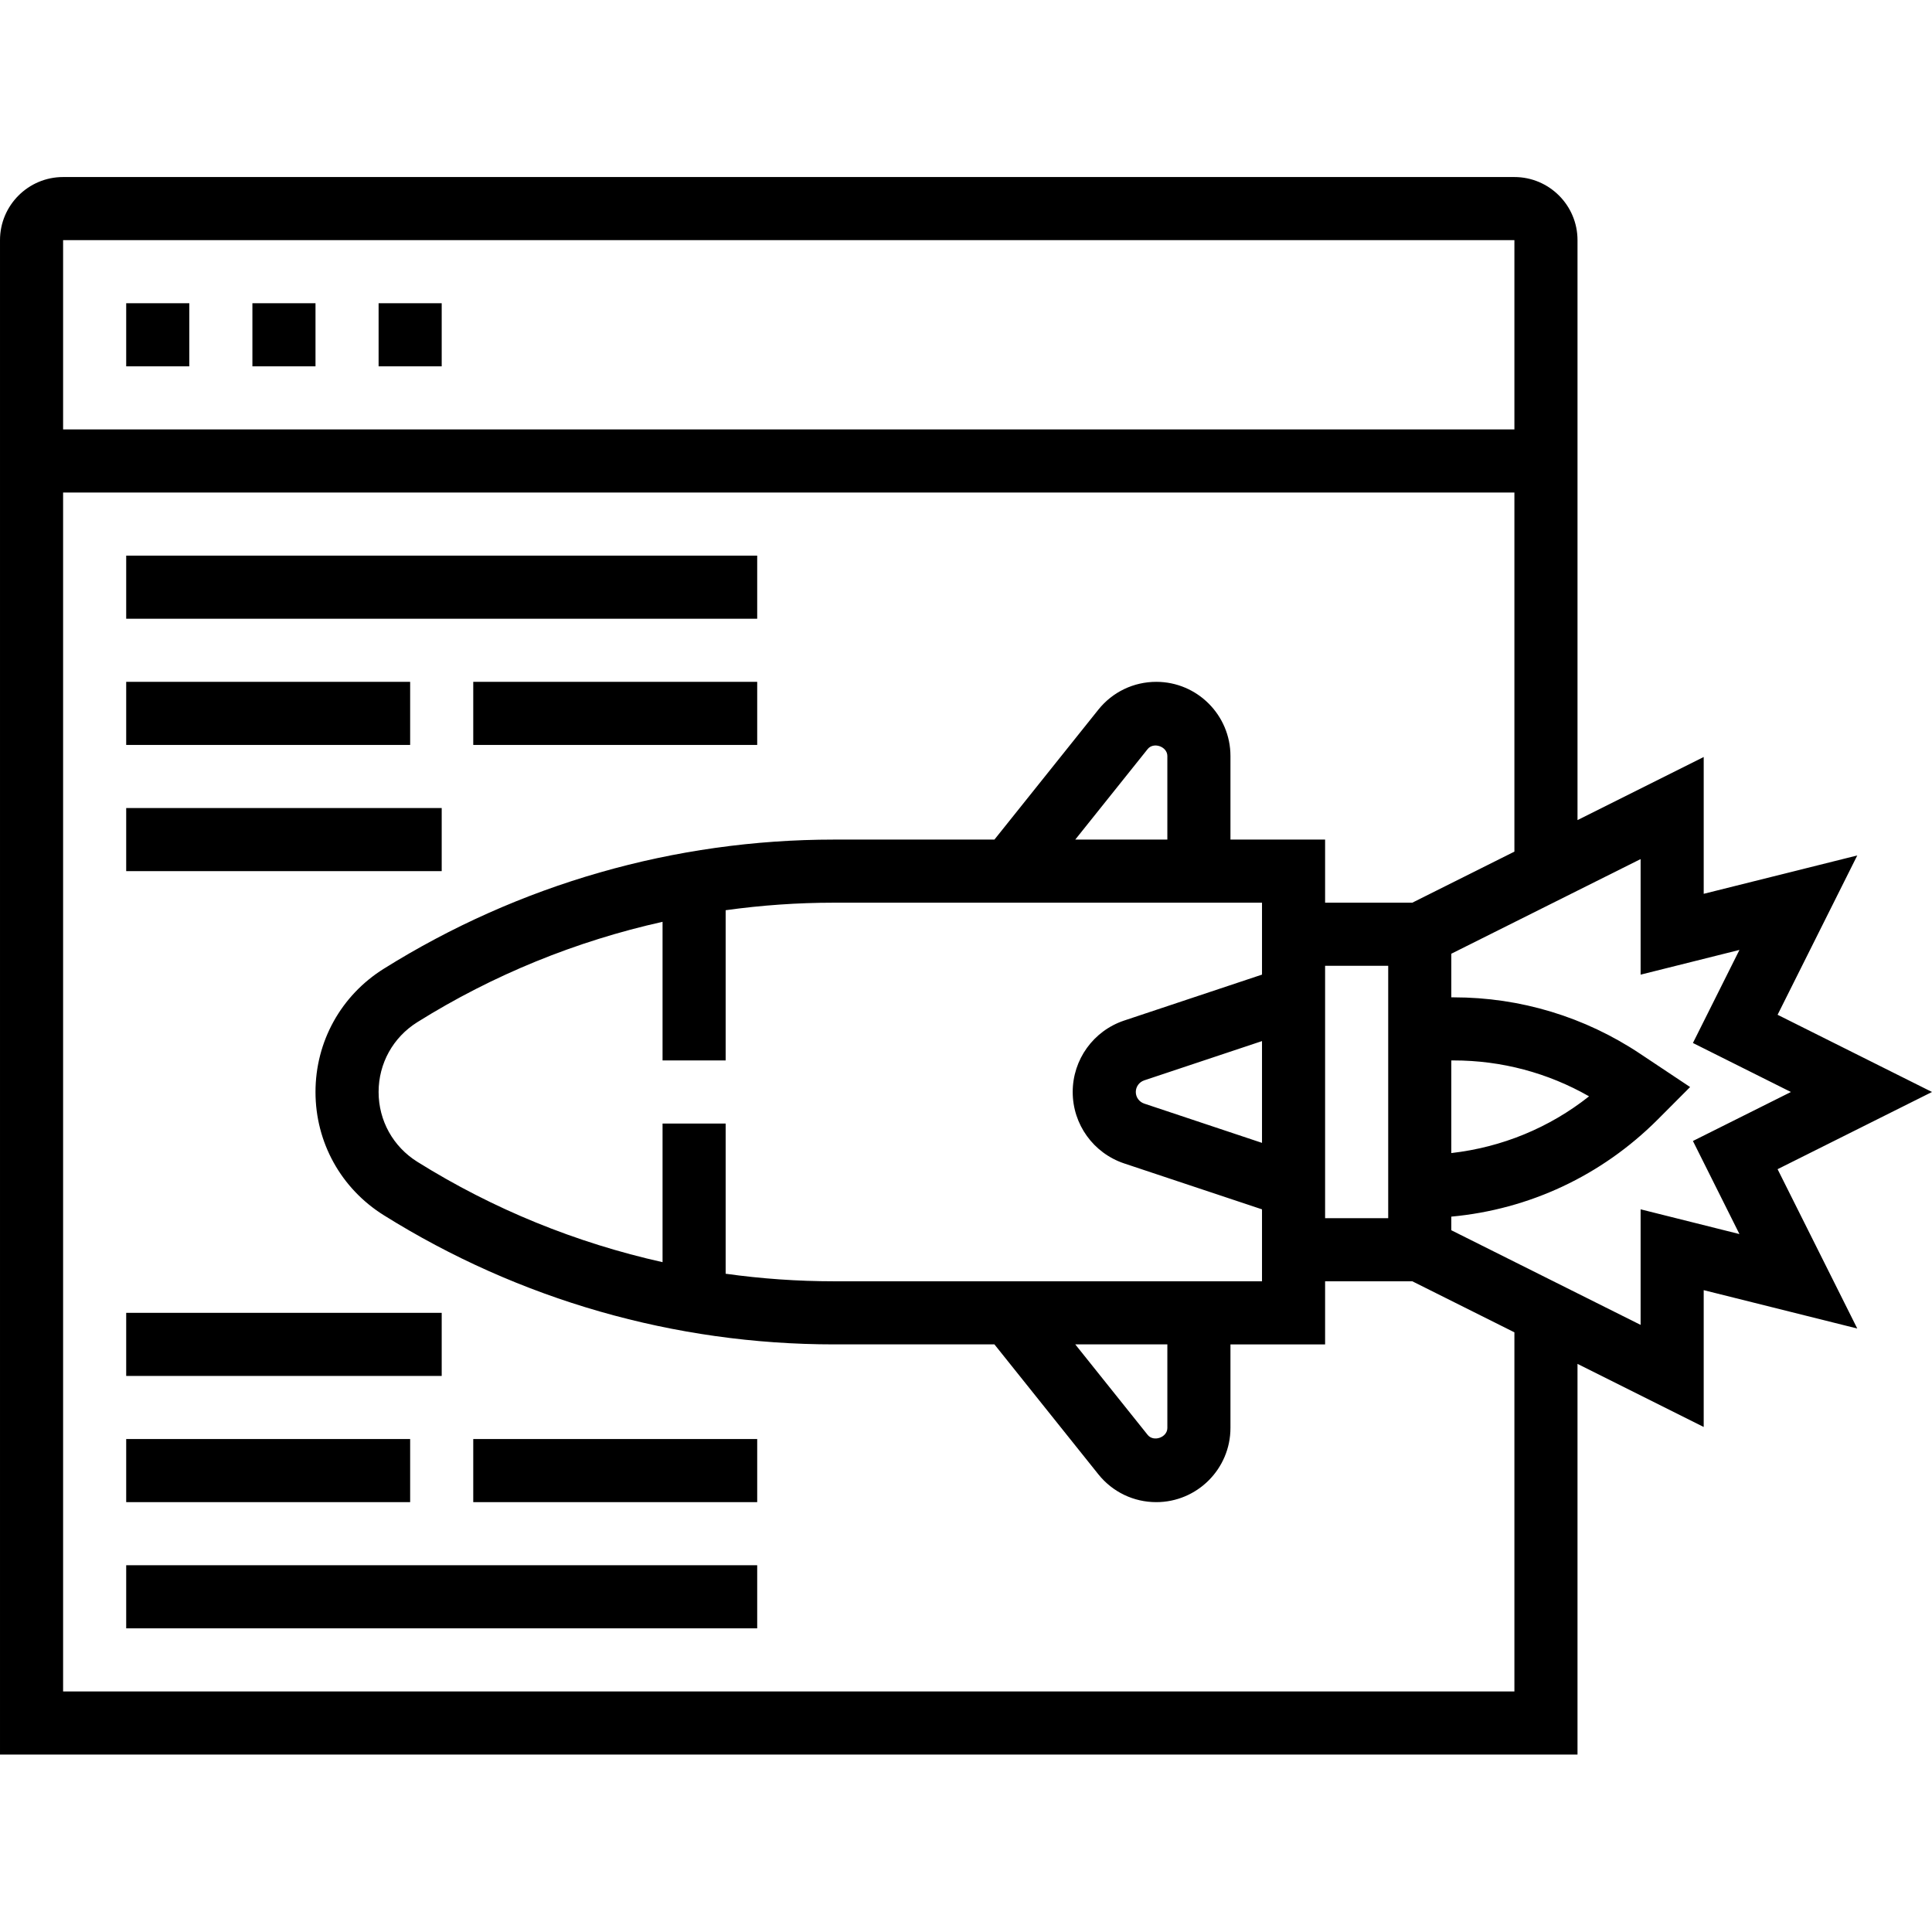 <svg height="489pt" viewBox="0 -44 489.888 489" width="489pt" xmlns="http://www.w3.org/2000/svg"><path d="m32 32.445h16v16h-16zm0 0"/><path d="m64 32.445h16v16h-16zm0 0"/><path d="m96 32.445h16v16h-16zm0 0"/><path d="m489.887 232.445-39.152-19.578 20.203-40.398-38.938 9.727v-34.695l-32 16v-147.055c0-8.824-7.176-16-16-16h-368c-8.824 0-16 7.176-16 16v384h400v-99.059l32 16v-34.695l38.938 9.73-20.203-40.402zm-105.887-216v48h-368v-48zm0 368h-368v-304h368v91.055l-25.887 12.945h-22.113v-16h-24v-21.191c0-10.371-8.441-18.809-18.809-18.809-5.742 0-11.094 2.566-14.688 7.055l-26.352 32.945h-40.68c-40.41 0-79.879 11.32-114.145 32.742-10.848 6.777-17.328 18.457-17.328 31.258 0 12.797 6.48 24.48 17.328 31.254 34.266 21.426 73.734 32.746 114.145 32.746h40.68l26.352 32.941c3.594 4.488 8.945 7.059 14.688 7.059 10.367 0 18.809-8.441 18.809-18.809v-21.191h24v-16h22.113l25.887 12.941zm-16-160h.609c12.109 0 23.871 3.133 34.32 9.102-10.098 8-22.129 12.922-34.93 14.387zm-156.527 56c-9.234 0-18.41-.648-27.473-1.914v-38.086h-16v35.152c-21.91-4.898-42.953-13.426-62.191-25.457-6.145-3.848-9.809-10.457-9.809-17.695 0-7.242 3.664-13.848 9.809-17.699 19.238-12.031 40.281-20.559 62.191-25.453v35.152h16v-38.09c9.062-1.262 18.238-1.91 27.473-1.91h108.527v18.238l-34.953 11.648c-7.801 2.609-13.047 9.887-13.047 18.113 0 8.223 5.246 15.504 13.055 18.117l34.945 11.641v18.242zm84.527 16v21.191c0 2.406-3.504 3.633-5 1.75l-18.352-22.941zm0-128h-23.352l18.352-22.945c1.496-1.879 5-.648 5 1.754zm24 51.094v25.809l-29.871-9.961c-1.273-.43-2.129-1.605-2.129-2.941 0-1.336.855-2.512 2.121-2.945zm16-19.094h16v64h-16zm80 61.75v29.305l-48-24v-3.449c19.754-1.824 38.078-10.375 52.297-24.582l8.254-8.281-12.648-8.422c-14.047-9.371-30.398-14.32-47.285-14.32h-.617v-11.059l48-24v29.305l25.062-6.27-11.797 23.598 24.848 12.426-24.848 12.422 11.797 23.602zm0 0"/><path d="m32 96.445h160v16h-160zm0 0"/><path d="m120 128.445h72v16h-72zm0 0"/><path d="m32 128.445h72v16h-72zm0 0"/><path d="m32 160.445h80v16h-80zm0 0"/><path d="m32 352.445h160v16h-160zm0 0"/><path d="m120 320.445h72v16h-72zm0 0"/><path d="m32 320.445h72v16h-72zm0 0"/><path d="m32 288.445h80v16h-80zm0 0"/></svg>
